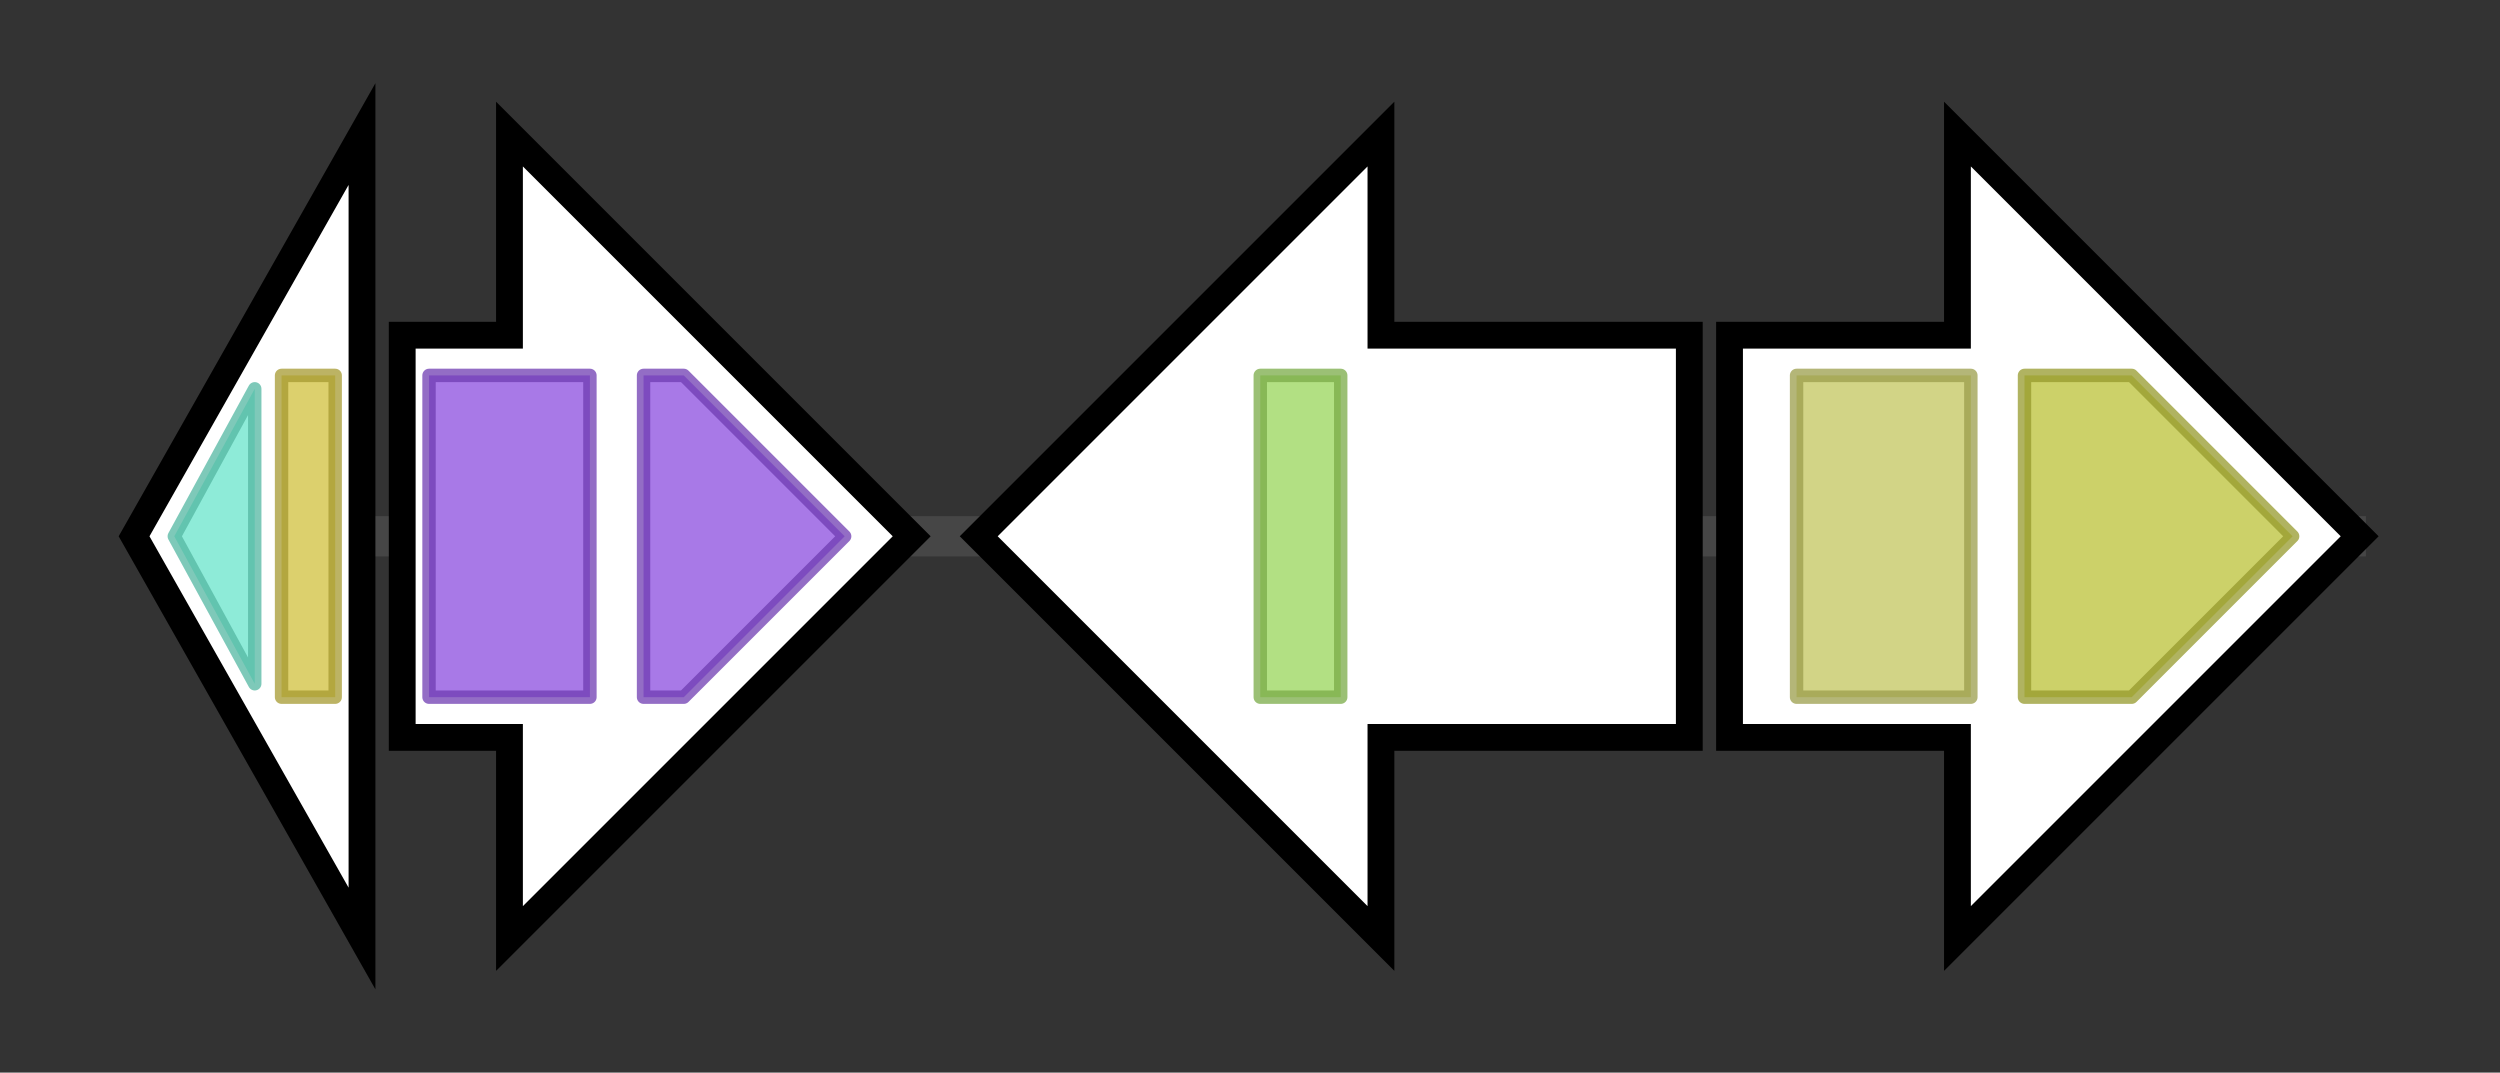 <svg version="1.1" baseProfile="full" xmlns="http://www.w3.org/2000/svg" width="186.467" height="80">
	<rect width="100%" height="100%" fill="#333333" stroke="none"/>
	<g>
		<line x1="10" y1="40.0" x2="176.467" y2="40.0" style="stroke:rgb(70,70,70); stroke-width:3 "/>
		<g>
			<title>
asnC-family transcriptional regulatory protein</title>
			<polygon class="
asnC-family transcriptional regulatory protein" points="10,40 27,10 27,70" fill="rgb(255,255,255)" fill-opacity="1.0" stroke="rgb(0,0,0)" stroke-width="2"  />
			<g>
				<title>AsnC_trans_reg (PF01037)
"Lrp/AsnC ligand binding domain"</title>
				<polygon class="PF01037" points="13,40 19,29 19,51" stroke-linejoin="round" width="7" height="24" fill="rgb(104,228,202)" stroke="rgb(83,182,161)" stroke-width="1" opacity="0.75" />
			</g>
			<g>
				<title>HTH_24 (PF13412)
"Winged helix-turn-helix DNA-binding"</title>
				<rect class="PF13412" x="21" y="28" stroke-linejoin="round" width="4" height="24" fill="rgb(208,192,60)" stroke="rgb(166,153,48)" stroke-width="1" opacity="0.75" />
			</g>
		</g>
		<g>
			<title>hpd
4-hydroxyphenylpyruvate dioxygenase</title>
			<polygon class="hpd
4-hydroxyphenylpyruvate dioxygenase" points="30,25 38,25 38,10 68,40 38,70 38,55 30,55" fill="rgb(255,255,255)" fill-opacity="1.0" stroke="rgb(0,0,0)" stroke-width="2"  />
			<g>
				<title>Glyoxalase (PF00903)
"Glyoxalase/Bleomycin resistance protein/Dioxygenase superfamily"</title>
				<rect class="PF00903" x="32" y="28" stroke-linejoin="round" width="12" height="24" fill="rgb(139,76,222)" stroke="rgb(111,60,177)" stroke-width="1" opacity="0.75" />
			</g>
			<g>
				<title>Glyoxalase (PF00903)
"Glyoxalase/Bleomycin resistance protein/Dioxygenase superfamily"</title>
				<polygon class="PF00903" points="48,28 51,28 63,40 63,40 51,52 48,52" stroke-linejoin="round" width="15" height="24" fill="rgb(139,76,222)" stroke="rgb(111,60,177)" stroke-width="1" opacity="0.75" />
			</g>
		</g>
		<g>
			<title>
hypothetical protein</title>
			<polygon class="
hypothetical protein" points="126,25 103,25 103,10 73,40 103,70 103,55 126,55" fill="rgb(255,255,255)" fill-opacity="1.0" stroke="rgb(0,0,0)" stroke-width="2"  />
			<g>
				<title>TPR_16 (PF13432)
"Tetratricopeptide repeat"</title>
				<rect class="PF13432" x="94" y="28" stroke-linejoin="round" width="6" height="24" fill="rgb(152,213,89)" stroke="rgb(121,170,71)" stroke-width="1" opacity="0.75" />
			</g>
		</g>
		<g>
			<title>
putative oxidoreductase</title>
			<polygon class="
putative oxidoreductase" points="129,25 146,25 146,10 176,40 146,70 146,55 129,55" fill="rgb(255,255,255)" fill-opacity="1.0" stroke="rgb(0,0,0)" stroke-width="2"  />
			<g>
				<title>FAD_binding_4 (PF01565)
"FAD binding domain"</title>
				<rect class="PF01565" x="134" y="28" stroke-linejoin="round" width="13" height="24" fill="rgb(194,197,94)" stroke="rgb(155,157,75)" stroke-width="1" opacity="0.75" />
			</g>
			<g>
				<title>FAD-oxidase_C (PF02913)
"FAD linked oxidases, C-terminal domain"</title>
				<polygon class="PF02913" points="151,28 159,28 171,40 159,52 151,52" stroke-linejoin="round" width="23" height="24" fill="rgb(187,193,55)" stroke="rgb(149,154,44)" stroke-width="1" opacity="0.75" />
			</g>
		</g>
	</g>
</svg>
